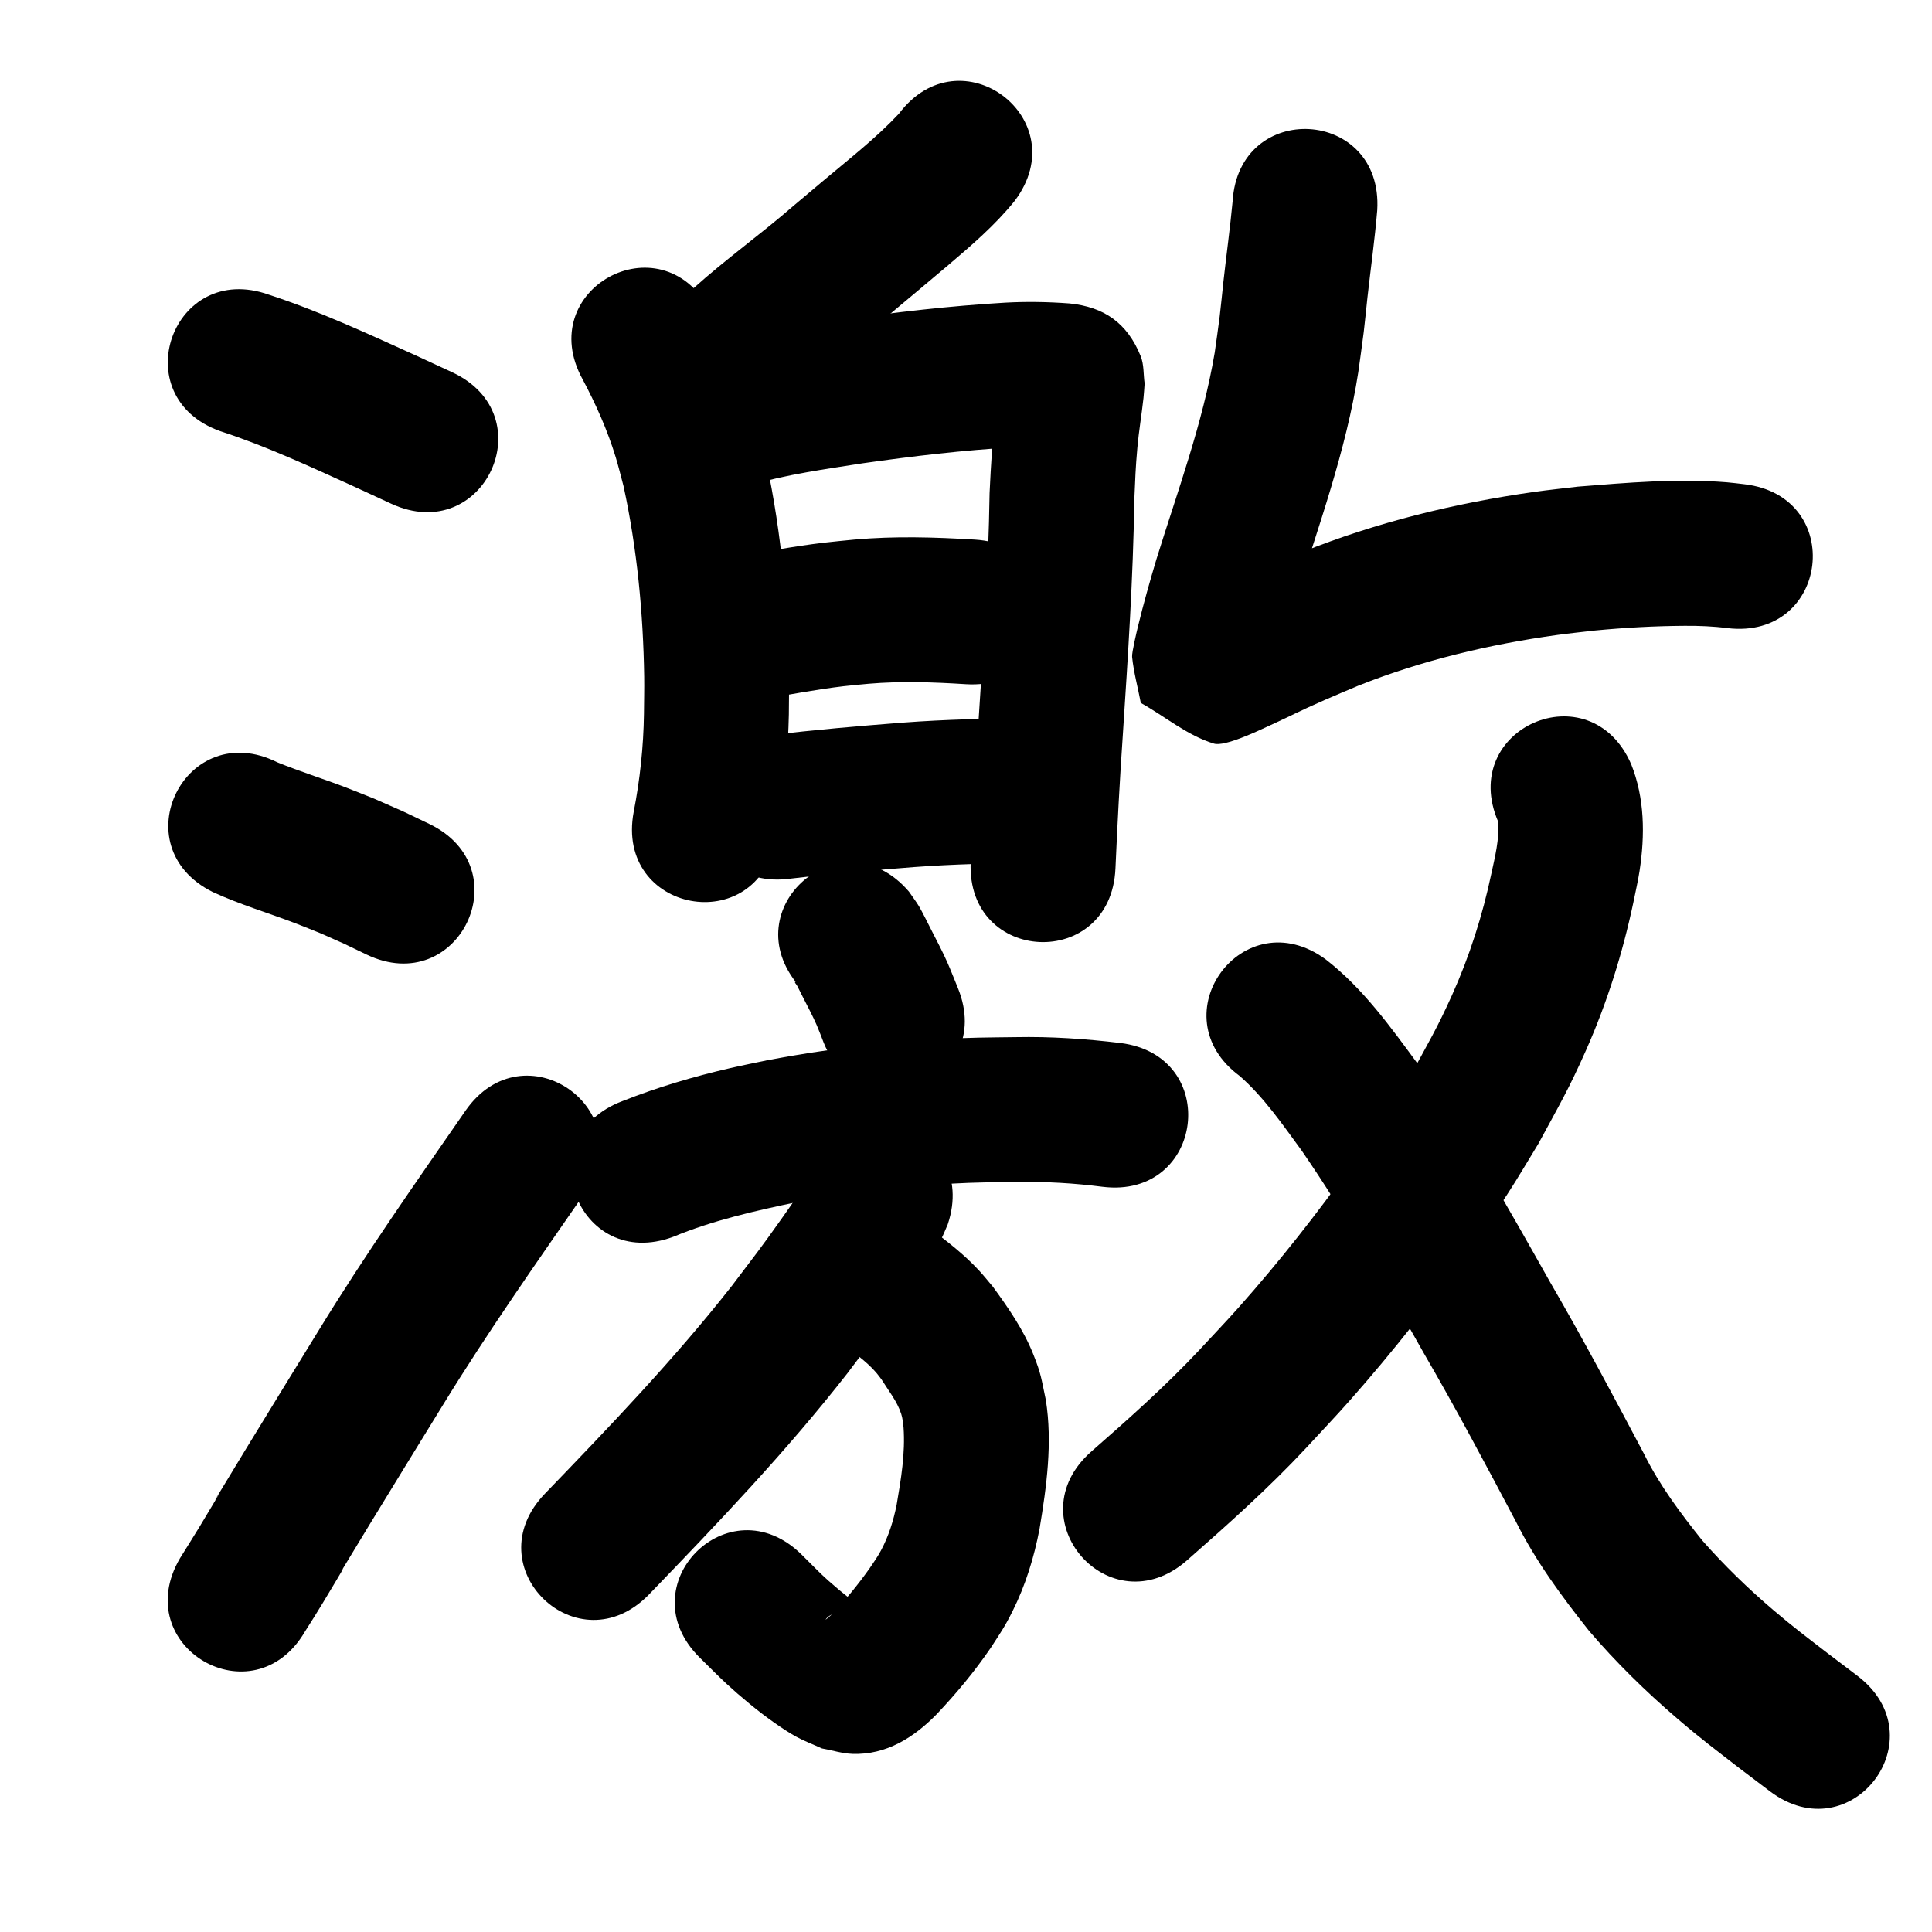 <?xml version="1.0" ?>
<svg xmlns="http://www.w3.org/2000/svg" viewBox="0 0 1000 1000">
<path d="m 114.022,223.189 c 23.753,7.715 46.426,18.321 69.143,28.602 6.431,2.971 12.862,5.942 19.292,8.913 48.145,22.24 79.596,-45.847 31.452,-68.087 v 0 c -6.61,-3.053 -13.22,-6.106 -19.83,-9.159 -24.599,-11.125 -49.18,-22.523 -74.882,-30.918 -49.956,-17.802 -75.131,52.847 -25.175,70.648 z"/>
<path d="m 110.081,461.698 c 13.982,6.462 28.811,10.817 43.174,16.325 4.22,1.618 8.397,3.347 12.595,5.02 16.27,7.224 8.333,3.548 23.823,11.003 47.819,22.931 80.249,-44.695 32.43,-67.626 v 0 c -18.471,-8.83 -8.96,-4.459 -28.551,-13.074 -4.82,-1.911 -9.618,-3.88 -14.46,-5.733 -11.782,-4.509 -23.838,-8.286 -35.53,-13.027 -47.455,-23.675 -80.936,43.437 -33.481,67.112 z"/>
<path d="m 157.892,844.424 c 3.211,-5.07 6.048,-9.518 9.262,-14.858 24.887,-41.354 -6.68,10.223 24.087,-40.386 12.578,-20.689 25.332,-41.271 37.988,-61.913 22.981,-37.472 48.263,-73.445 73.284,-109.559 30.2,-43.594 -31.452,-86.303 -61.652,-42.709 v 0 c -25.812,37.265 -51.868,74.399 -75.571,113.066 -12.779,20.842 -25.656,41.624 -38.354,62.515 -33.895,55.764 1.764,-2.594 -23.55,39.505 -1.761,2.928 -7.841,12.644 -10.241,16.485 -26.766,45.783 37.98,83.636 64.747,37.853 z"/>
<path d="m 465.28,58.856 c -11.638,12.394 -25.121,22.929 -38.119,33.829 -5.514,4.624 -11.01,9.268 -16.515,13.902 -16.843,14.656 -35.1,27.646 -51.688,42.604 -5.724,5.161 -11.106,10.69 -16.659,16.035 -38.061,36.931 14.167,90.757 52.228,53.826 v 0 c 4.25,-4.167 8.336,-8.507 12.75,-12.5 16.557,-14.978 34.872,-27.892 51.669,-42.587 10.461,-8.806 21.008,-17.508 31.426,-26.364 12.298,-10.455 24.715,-21.047 34.861,-33.68 31.865,-42.392 -28.086,-87.457 -59.952,-45.065 z"/>
<path d="m 301.57,196.345 c 6.85,12.882 12.844,26.303 17.11,40.278 1.514,4.961 2.713,10.012 4.069,15.018 7.006,32.37 10.183,65.57 10.682,98.669 0.096,6.4 -0.081,12.8 -0.122,19.201 -0.237,17.048 -2.055,33.978 -5.302,50.695 -9.821,52.116 63.882,66.004 73.703,13.889 v 0 c 0.734,-3.98 1.575,-7.942 2.202,-11.94 2.712,-17.3 3.985,-34.792 4.396,-52.29 0.025,-7.422 0.202,-14.846 0.073,-22.267 -0.677,-38.943 -4.633,-77.985 -13.353,-115.971 -1.864,-6.623 -3.52,-13.308 -5.591,-19.869 -5.645,-17.886 -13.345,-35.101 -22.186,-51.617 -25.602,-46.444 -91.284,-10.238 -65.682,36.206 z"/>
<path d="m 388.406,251.021 c 18.985,-5.461 38.664,-8.2 58.15,-11.226 25.946,-3.688 51.98,-6.771 78.147,-8.277 7.743,-0.415 15.504,-0.275 23.231,0.33 -3.295,-0.129 -7.721,-1.488 -10.381,-2.926 -9.367,-5.065 -13.09,-9.522 -18.038,-20.102 -1.507,-3.223 -1.371,-6.982 -2.056,-10.473 -0.058,-0.082 -0.154,-0.344 -0.174,-0.245 -0.885,4.47 -1.311,9.02 -1.845,13.546 -1.712,14.497 -2.542,28.963 -3.234,43.54 -0.604,40.213 -3.271,80.336 -5.883,120.455 -1.626,23.501 -2.846,47.025 -3.893,70.558 -2.353,52.981 72.573,56.308 74.926,3.328 v 0 c 1.021,-23.017 2.217,-46.027 3.808,-69.013 2.642,-40.58 5.346,-81.166 5.96,-121.84 0.533,-11.715 0.578,-15.779 1.582,-27.037 0.768,-8.608 2.236,-17.1 3.166,-25.681 0.269,-2.479 0.391,-4.973 0.586,-7.459 -0.683,-4.717 -0.265,-9.73 -2.049,-14.15 -7.008,-17.364 -19.133,-25.476 -36.768,-27.281 -11.079,-0.832 -22.203,-1.029 -33.302,-0.42 -28.565,1.683 -56.996,4.957 -85.315,9.041 -23.848,3.717 -47.933,7.169 -71.02,14.415 -50.148,17.254 -25.748,88.173 24.4,70.92 z"/>
<path d="m 394.862,361.931 c 13.902,-2.459 27.795,-5.082 41.822,-6.746 4.349,-0.516 8.717,-0.857 13.075,-1.286 16.709,-1.405 33.454,-0.821 50.154,0.242 52.932,3.268 57.554,-71.59 4.621,-74.857 v 0 c -20.741,-1.248 -41.537,-1.872 -62.275,-0.008 -5.324,0.545 -10.659,0.993 -15.973,1.634 -15.709,1.893 -31.282,4.796 -46.843,7.623 -51.9,10.902 -36.483,84.3 15.418,73.398 z"/>
<path d="m 409.539,454.739 c 21.093,-2.476 42.254,-4.266 63.425,-5.926 20.742,-1.554 41.54,-1.956 62.33,-2.226 53.028,-0.698 52.041,-75.692 -0.987,-74.993 v 0 c -22.419,0.299 -44.846,0.759 -67.213,2.449 -22.745,1.788 -45.484,3.705 -68.138,6.447 -52.502,7.484 -41.919,81.733 10.583,74.25 z"/>
<path d="m 413.539,510.324 c -0.621,-0.706 -0.922,-2.13 -1.862,-2.118 -0.782,0.01 0.643,1.427 0.989,2.129 0.9,1.825 1.827,3.636 2.749,5.45 2.263,4.45 5.316,10.207 7.295,14.766 1.3,2.994 2.411,6.067 3.617,9.101 19.944,49.14 89.438,20.935 69.494,-28.205 v 0 c -1.829,-4.443 -3.55,-8.931 -5.486,-13.328 -2.335,-5.305 -5.318,-10.921 -7.968,-16.132 -1.363,-2.68 -5.277,-10.578 -6.716,-12.923 -1.609,-2.623 -3.482,-5.075 -5.223,-7.612 -34.558,-40.228 -91.448,8.645 -56.89,48.872 z"/>
<path d="m 348.565,640.127 c 20.782,-8.603 42.517,-13.443 64.449,-18.046 26.019,-4.843 52.348,-7.98 78.776,-9.391 14.5,-0.774 20.703,-0.711 34.915,-0.881 14.708,-0.26 29.37,0.605 43.949,2.467 52.634,6.49 61.812,-67.946 9.178,-74.436 v 0 c -17.951,-2.157 -35.982,-3.383 -54.08,-3.024 -16.022,0.214 -22.796,0.148 -39.187,1.057 -29.879,1.658 -59.645,5.255 -89.048,10.827 -6.539,1.388 -13.102,2.666 -19.616,4.165 -18.919,4.354 -37.558,9.875 -55.618,17.018 -49.67,18.585 -23.387,88.829 26.283,70.244 z"/>
<path d="m 435.096,694.921 c 6.346,4.903 13.14,9.419 18.42,15.54 0.962,1.115 1.81,2.323 2.716,3.484 3.596,5.78 8.103,11.314 10.23,17.881 0.763,2.357 0.907,4.571 1.213,7.022 0.943,13.371 -1.307,26.799 -3.56,39.945 -1.637,8.251 -4.153,16.336 -8.144,23.769 -1.821,3.392 -3.79,6.125 -5.945,9.319 -5.936,8.373 -12.439,16.341 -19.571,23.722 4.42,-3.878 -3.792,3.692 -3.055,2.582 2.123,-3.199 9.251,-4.978 12.468,-5.368 2.065,-0.25 4.159,0.051 6.239,0.076 0.151,-0.197 0.633,-0.42 0.453,-0.59 -1.393,-1.313 -3.13,-2.206 -4.651,-3.368 -2.482,-1.896 -4.966,-3.795 -7.357,-5.805 -9.299,-7.815 -10.554,-9.468 -19.674,-18.512 -37.822,-37.176 -90.396,16.312 -52.574,53.488 v 0 c 4.614,4.504 9.106,9.138 13.843,13.513 7.015,6.479 16.31,14.205 24.212,19.754 3.813,2.678 7.666,5.331 11.761,7.554 4.287,2.327 8.879,4.041 13.319,6.061 5.264,0.938 10.449,2.632 15.793,2.815 17.491,0.601 31.737,-8.454 43.432,-20.369 10.221,-10.757 19.718,-22.194 28.099,-34.454 5.044,-7.825 7.079,-10.535 11.329,-19.039 6.731,-13.468 11.181,-27.934 13.984,-42.698 3.65,-21.972 6.734,-44.363 3.247,-66.58 -2.388,-11.177 -2.326,-13.25 -6.552,-23.807 -5.056,-12.63 -12.907,-23.954 -20.875,-34.871 -2.357,-2.761 -4.609,-5.616 -7.071,-8.283 -7.692,-8.333 -16.672,-15.298 -25.747,-22.035 -41.897,-32.514 -87.878,26.738 -45.981,59.251 z"/>
<path d="m 419.424,609.939 c 0.195,-0.674 1.239,-2.279 0.586,-2.021 -0.948,0.375 -1.212,1.641 -1.775,2.491 -8.11,12.242 -3.728,6.32 -13.789,20.534 -11.028,15.578 -13.625,18.733 -25.657,34.647 -29.802,37.952 -63.241,72.793 -96.701,107.484 -36.814,38.174 17.172,90.237 53.986,52.063 v 0 c 35.542,-36.86 71.004,-73.934 102.559,-114.339 12.677,-16.794 25.29,-33.573 37.007,-51.058 2.141,-3.195 9.459,-14.521 11.388,-18.151 1.352,-2.543 2.355,-5.257 3.532,-7.885 16.804,-50.3 -54.331,-74.065 -71.135,-23.765 z"/>
<path d="m 637.992,104.321 c -1.308,13.79 -3.2,27.516 -4.733,41.282 -0.677,6.078 -1.215,12.172 -1.96,18.242 -0.764,6.235 -1.711,12.446 -2.566,18.669 -6.191,36.643 -19.209,71.591 -30.177,106.965 -3.443,11.567 -6.744,23.18 -9.581,34.912 -0.511,2.115 -3.232,13.41 -3.005,15.614 0.827,8.044 3.007,15.891 4.51,23.837 12.617,7.016 24.034,16.867 37.852,21.049 5.598,1.694 22.781,-6.567 28.674,-9.274 14.007,-6.435 13.489,-6.611 28.608,-13.281 5.844,-2.578 11.755,-5.003 17.633,-7.504 32.978,-13.091 67.605,-21.299 102.7,-26.162 6.533,-0.905 13.099,-1.55 19.649,-2.324 15.42,-1.472 30.9,-2.332 46.391,-2.418 7.482,-0.042 14.76,0.221 22.164,1.196 52.67,6.196 61.433,-68.29 8.763,-74.486 v 0 c -3.064,-0.338 -6.12,-0.77 -9.193,-1.014 -25.648,-2.042 -51.484,0.217 -77.042,2.254 -7.513,0.909 -15.046,1.668 -22.539,2.728 -41.146,5.816 -81.697,15.733 -120.309,31.236 -6.496,2.775 -13.026,5.471 -19.488,8.325 -7.71,3.405 -20.427,9.402 -28.537,13.248 -1.898,0.9 -6.245,0.704 -5.682,2.728 0.57,2.049 4.251,-0.154 6.377,-0.231 10.489,7.068 20.978,14.136 31.467,21.205 0.762,6.417 1.423,12.847 2.286,19.251 0.072,0.538 -0.012,-1.093 0.089,-1.627 0.388,-2.043 0.892,-4.062 1.377,-6.084 2.498,-10.414 5.44,-20.714 8.479,-30.982 12.171,-39.308 26.522,-78.174 32.847,-119.011 0.943,-6.939 1.975,-13.866 2.828,-20.816 0.72,-5.863 1.237,-11.75 1.89,-17.621 1.686,-15.166 3.836,-30.284 5.1,-45.494 3.121,-52.941 -71.749,-57.355 -74.87,-4.414 z"/>
<path d="m 775.538,425.515 c 0.492,9.009 -1.705,17.916 -3.61,26.659 -4.577,21.678 -11.297,42.782 -20.404,62.99 -7.631,16.932 -12.103,24.359 -21.175,41.044 -4.617,7.45 -9.049,15.018 -13.852,22.35 -5.316,8.113 -10.868,16.072 -16.497,23.971 -18.263,25.632 -37.712,50.377 -58.612,73.916 -6.688,7.532 -13.665,14.803 -20.498,22.204 -17.526,18.688 -36.651,35.711 -55.909,52.559 -39.886,34.951 9.543,91.359 49.429,56.407 v 0 c 21.236,-18.636 42.321,-37.47 61.634,-58.143 7.464,-8.113 15.086,-16.084 22.392,-24.34 22.6,-25.537 43.693,-52.364 63.412,-80.18 6.313,-8.905 12.54,-17.875 18.486,-27.029 5.542,-8.53 10.645,-17.337 15.967,-26.005 10.81,-20.038 15.539,-27.834 24.636,-48.351 10.87,-24.514 18.908,-50.118 24.464,-76.337 1.078,-5.479 2.392,-10.918 3.235,-16.438 2.827,-18.506 2.686,-37.661 -4.342,-55.239 -21.185,-48.618 -89.941,-18.657 -68.756,29.961 z"/>
<path d="m 641.821,557.053 c 12.509,11.047 22.097,25.074 31.904,38.453 23.198,33.667 43.216,69.353 63.262,104.941 16.653,28.647 32.194,57.899 47.677,87.185 10.199,20.403 23.713,38.742 37.852,56.531 13.946,16.288 29.303,31.356 45.582,45.304 12.672,10.858 18.963,15.465 32.294,25.801 5.203,3.941 10.407,7.883 15.61,11.824 42.277,32.018 87.557,-27.771 45.28,-59.789 v 0 c -4.993,-3.78 -9.986,-7.561 -14.978,-11.341 -11.415,-8.822 -17.528,-13.316 -28.326,-22.506 -13.088,-11.138 -25.457,-23.147 -36.815,-36.046 -11.283,-14.101 -22.156,-28.574 -30.194,-44.836 -15.796,-29.875 -31.657,-59.712 -48.635,-88.941 -21.53,-38.218 -43.082,-76.518 -68.178,-112.551 -14.325,-19.439 -28.648,-39.529 -47.908,-54.458 -42.728,-31.413 -87.153,29.013 -44.425,60.427 z"/>
</svg>
